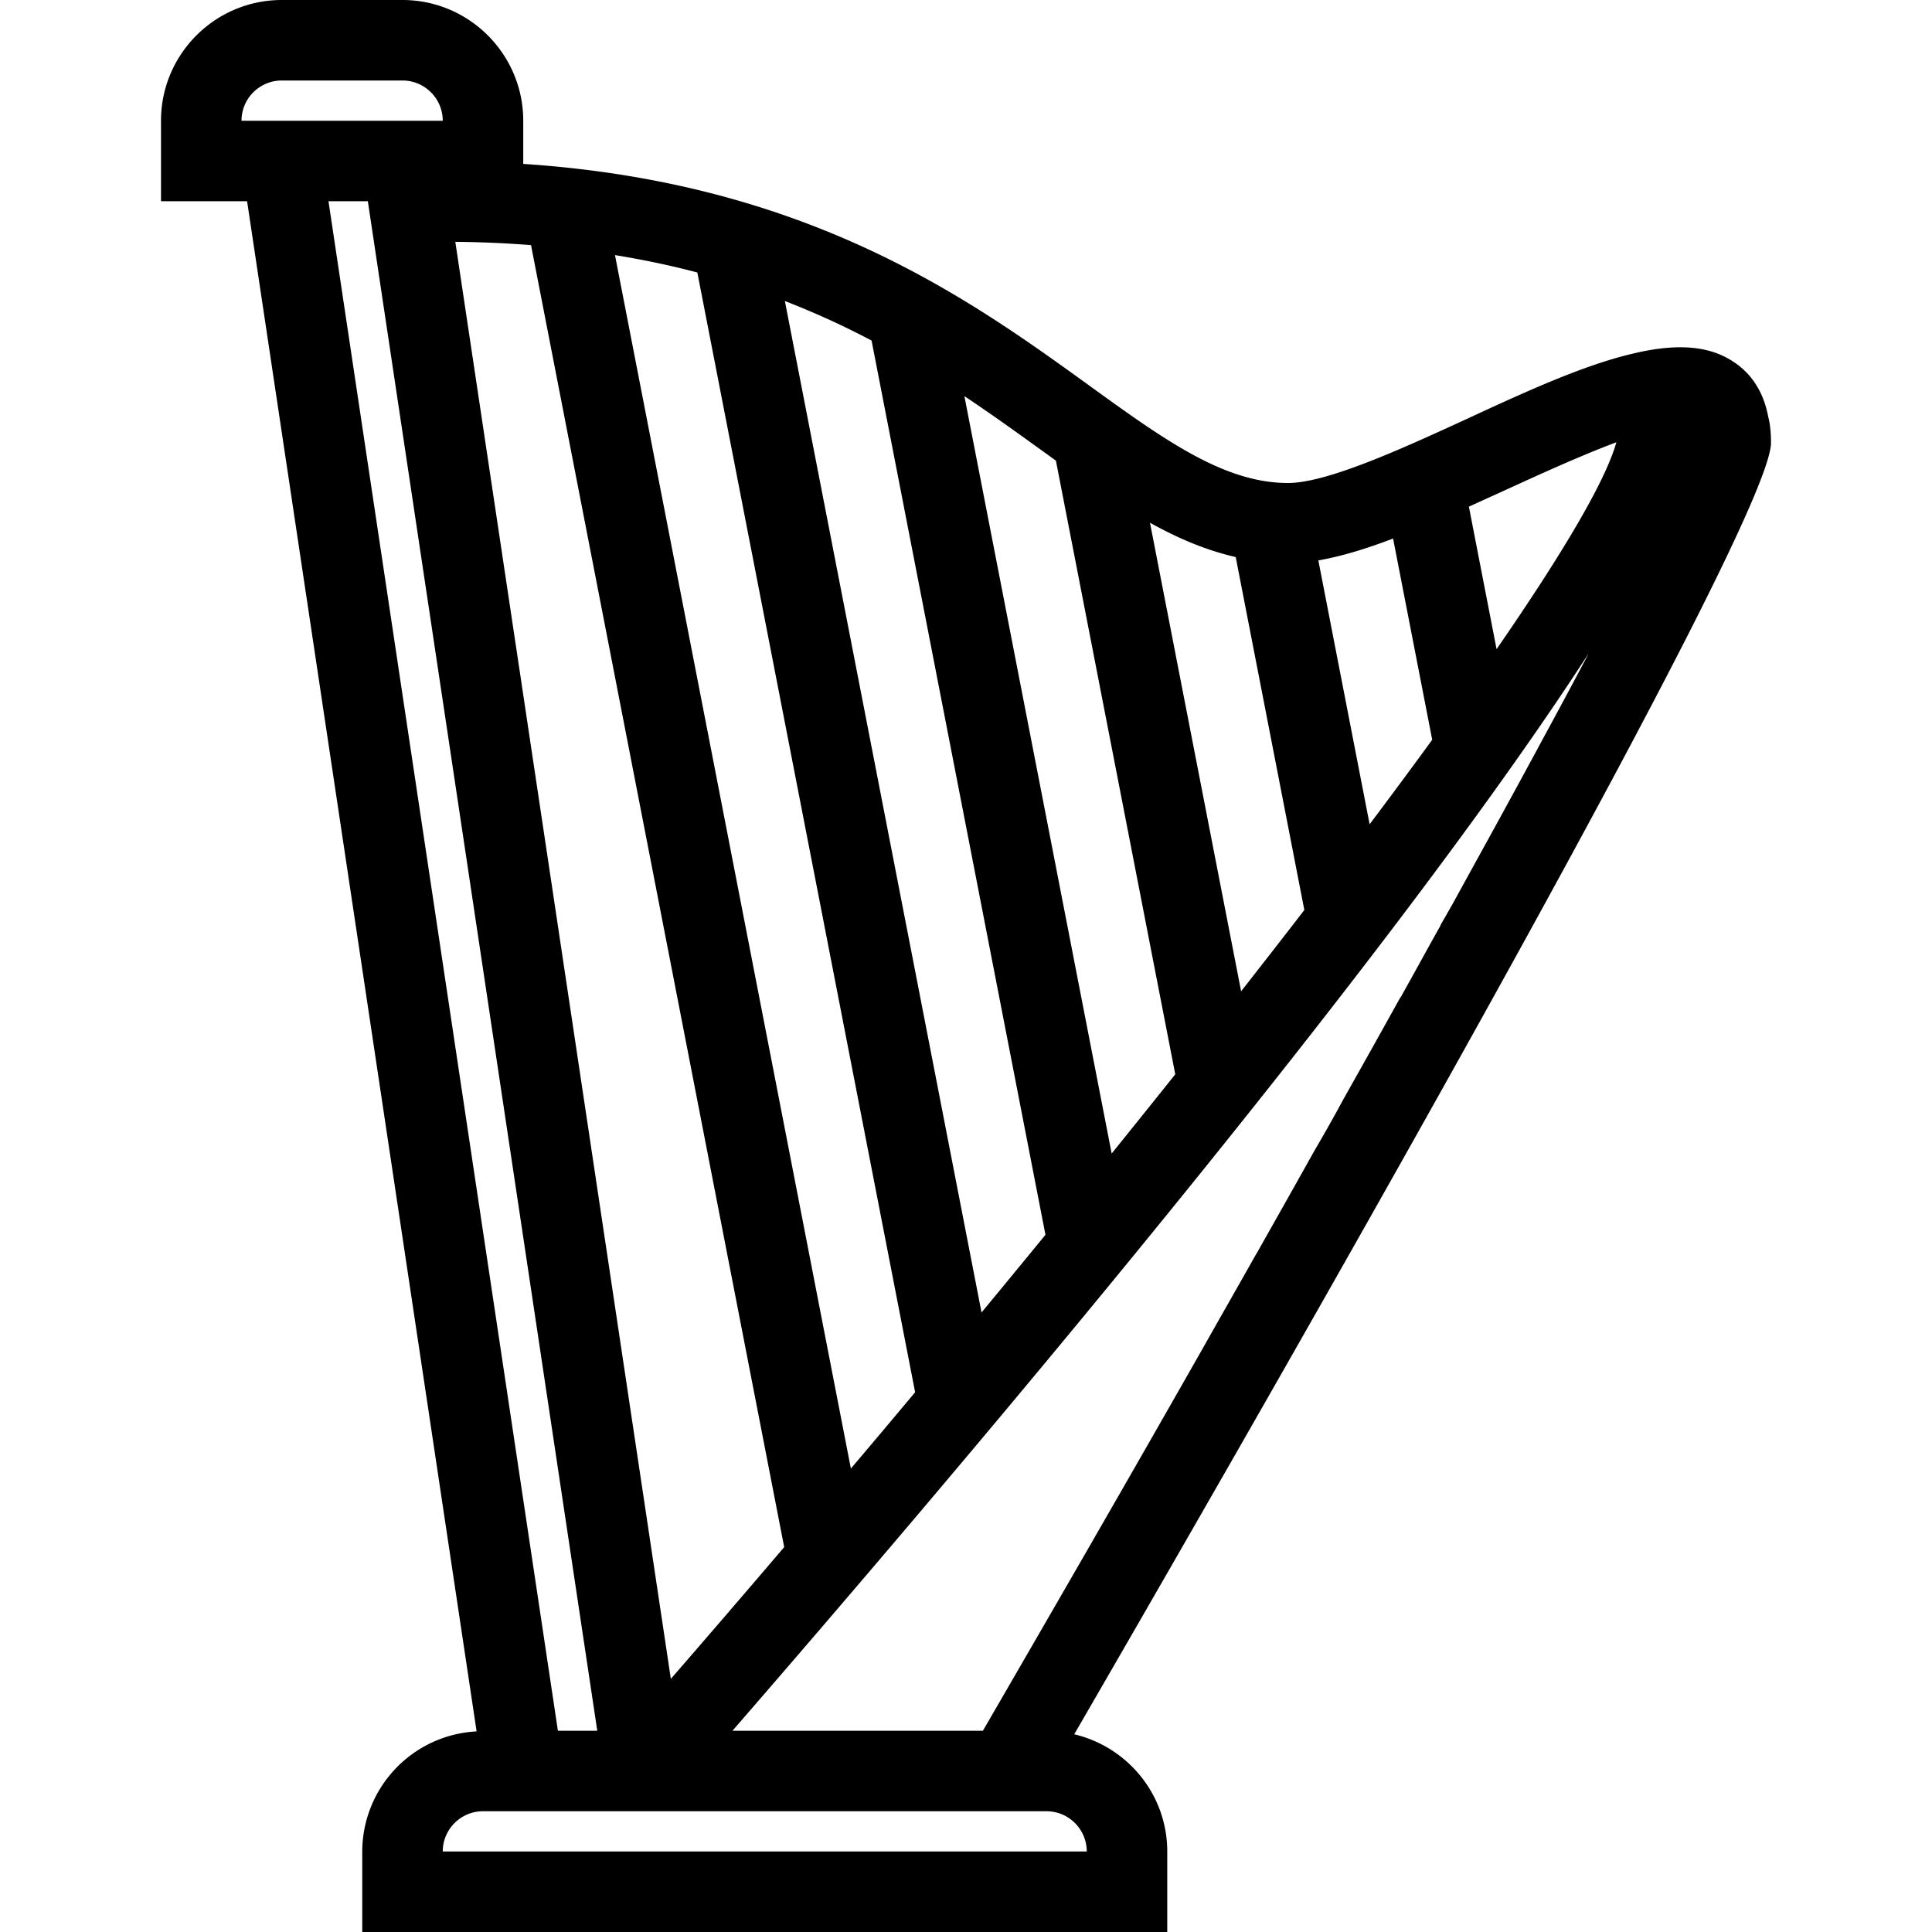 <svg xmlns="http://www.w3.org/2000/svg" xmlns:xlink="http://www.w3.org/1999/xlink" width="48" height="48" viewBox="0 0 48 48"><defs><path id="a" d="M26.689 43.088C32.488 33.072 44 12.953 44 11c0-.24-.02-.46-.07-.65-.14-.75-.54-1.16-.89-1.379-.65-.421-1.5-.421-2.49-.181-1.189.28-2.58.91-4.09 1.61-1.63.75-3.49 1.6-4.46 1.6-1.59 0-3.07-1.07-4.95-2.43C24.07 7.416 20.074 4.539 13 4.072V3c0-1.654-1.346-3-3-3H7C5.346 0 4 1.346 4 3v2h2.139l5.702 38.016A2.996 2.996 0 0 0 9 46v2h20v-2c0-1.416-.989-2.6-2.311-2.912zM37.3 12.221c.771-.351 1.891-.871 2.851-1.23l.007-.002c-.267.959-1.332 2.759-2.976 5.139l-.688-3.541.806-.366zm2.167 4.017-.037.072c-.359.68-.75 1.41-1.17 2.18-.1.189-.21.39-.319.59-.53.98-1.11 2.029-1.71 3.12-.141.26-.29.521-.44.78a.15.15 0 0 1-.021.049c-.31.551-.619 1.121-.939 1.691-.01.029-.03.049-.05.079-.46.83-.931 1.671-1.41 2.521-.23.43-.47.85-.72 1.279-.431.771-.87 1.551-1.311 2.33-.05.09-.1.18-.149.26-.41.73-.83 1.461-1.24 2.19C28.02 36.779 26.1 40.1 24.42 43h-6.222c5.396-6.217 16.197-18.928 21.269-26.762zm-4.856-2.858.972 4.999c-.488.67-1.007 1.371-1.555 2.1l-1.274-6.556c.57-.099 1.193-.29 1.857-.543zm-3.91.46 1.705 8.769a303.67 303.67 0 0 1-1.571 2.019l-2.264-11.641c.694.387 1.395.685 2.13.853zm-4.821-2.651.354.256 2.965 15.246a490.66 490.66 0 0 1-1.58 1.968L23.96 9.842c.681.453 1.314.911 1.92 1.347zm-4.226-2.728 4.32 22.217c-.523.639-1.051 1.281-1.588 1.93L19.5 7.479c.771.299 1.488.63 2.154.982zM17.325 6.77l5.411 27.82c-.528.631-1.06 1.263-1.596 1.896L15.279 6.338c.72.117 1.403.262 2.046.432zm-4.132-.68 6.29 32.348a493.72 493.72 0 0 1-2.816 3.273L11.312 6.008c.655.006 1.28.035 1.881.082zM6 3c0-.551.449-1 1-1h3c.551 0 1 .449 1 1H6zm2.161 2h.978l5.7 38h-.978l-5.7-38zM11 46c0-.551.449-1 1-1h14c.552 0 1 .449 1 1H11z"/></defs><use xlink:href="#a"/></svg>